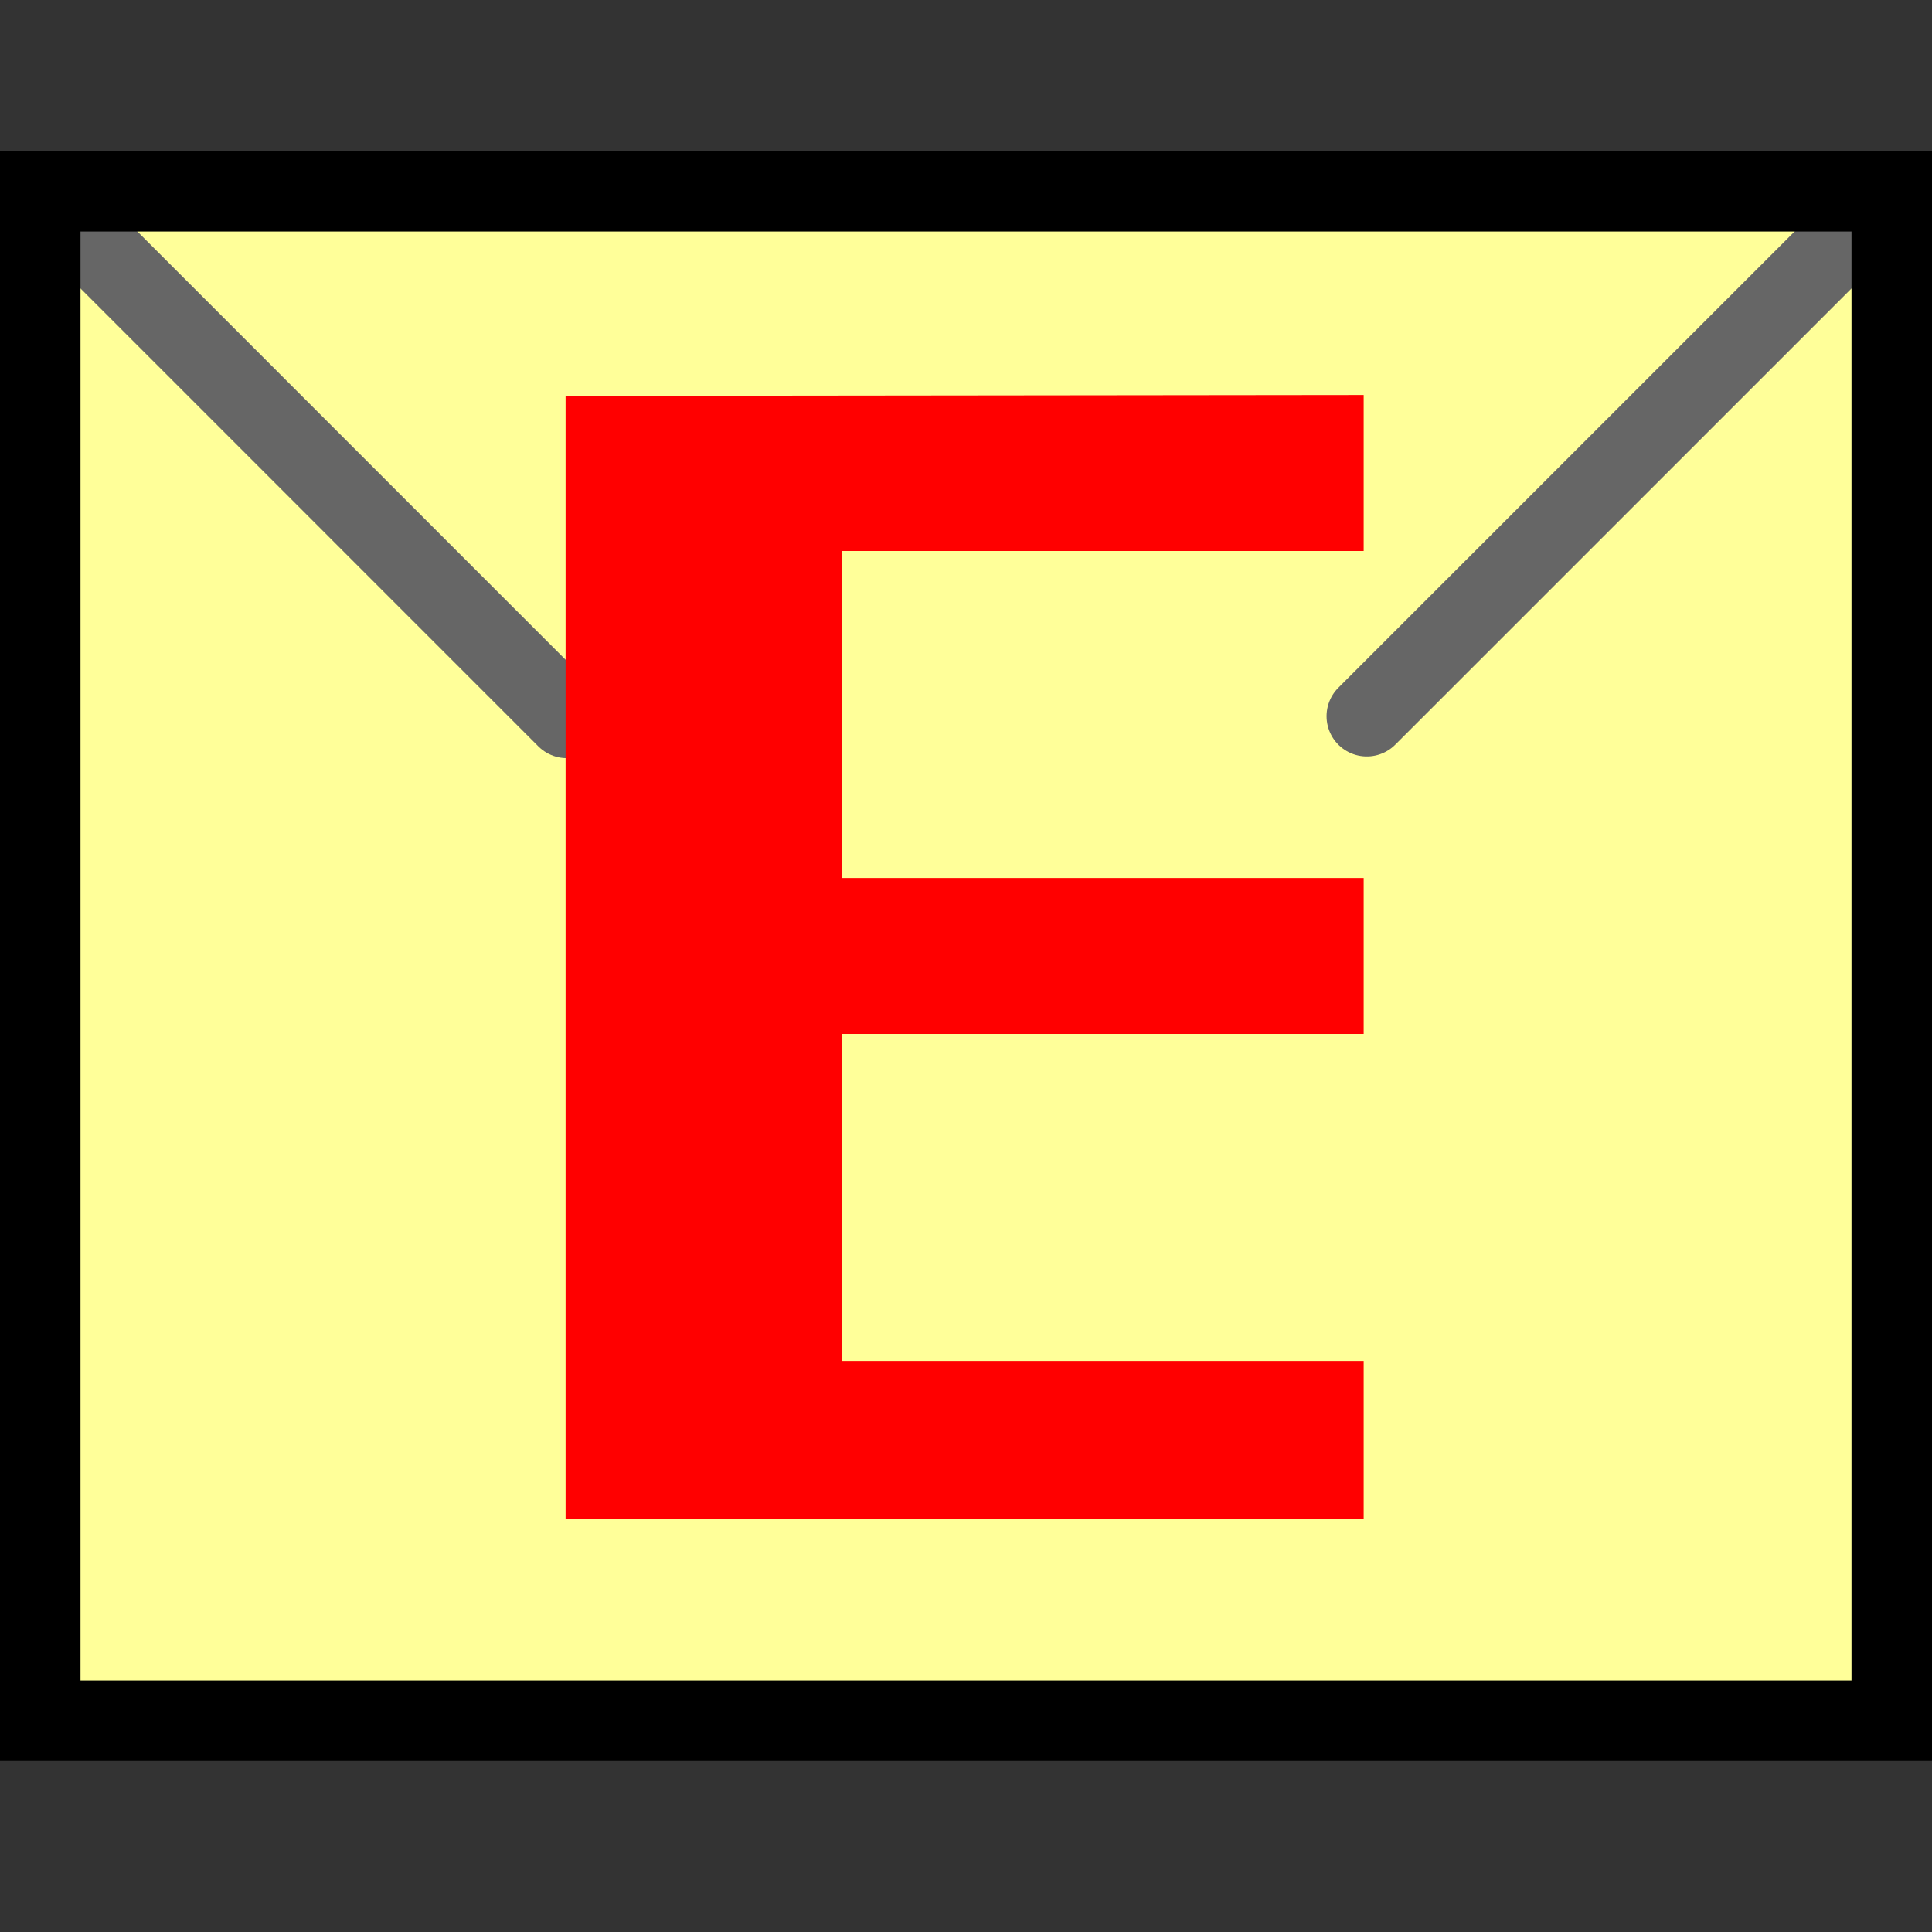 <svg xmlns="http://www.w3.org/2000/svg" width="24" height="24">
	<rect width="100%" height="100%" fill="#333333" stroke="none"/>
	<g transform="translate(-288,-386)" id="KDDI_D_799">
		<g>
			<path style="stroke:none; fill:none" d="M 312 409.89L 288 409.89L 288 385.89L 312 385.89L 312 409.89z"/>
		</g>
		<g>
			<path style="stroke:none; fill:#ffff99" d="M 311.5 407.376L 288.5 407.376L 288.5 388.376L 311.5 388.376L 311.5 407.376z"/>
			<path style="stroke:#666666; stroke-width:1; stroke-linecap:round; fill:none" d="M 311.5 388.376L 304.979 394.897"/>
			<path style="stroke:#666666; stroke-width:1; stroke-linecap:round; fill:none" d="M 288.5 388.376L 295.041 394.918"/>
			<path style="stroke:#000000; stroke-width:1; fill:none" d="M 311.5 407.376L 288.5 407.376L 288.5 388.376L 311.5 388.376L 311.5 407.376z"/>
			<path style="stroke:none; fill:#ff0000" d="M 304.94 392.845L 304.94 390.907L 295.026 390.918L 295.026 404.871L 304.94 404.871L 304.94 402.907L 298.464 402.907L 298.464 398.845L 304.94 398.845L 304.94 396.907L 298.464 396.907L 298.464 392.845L 304.94 392.845z"/>
		</g>
	</g>
</svg>
